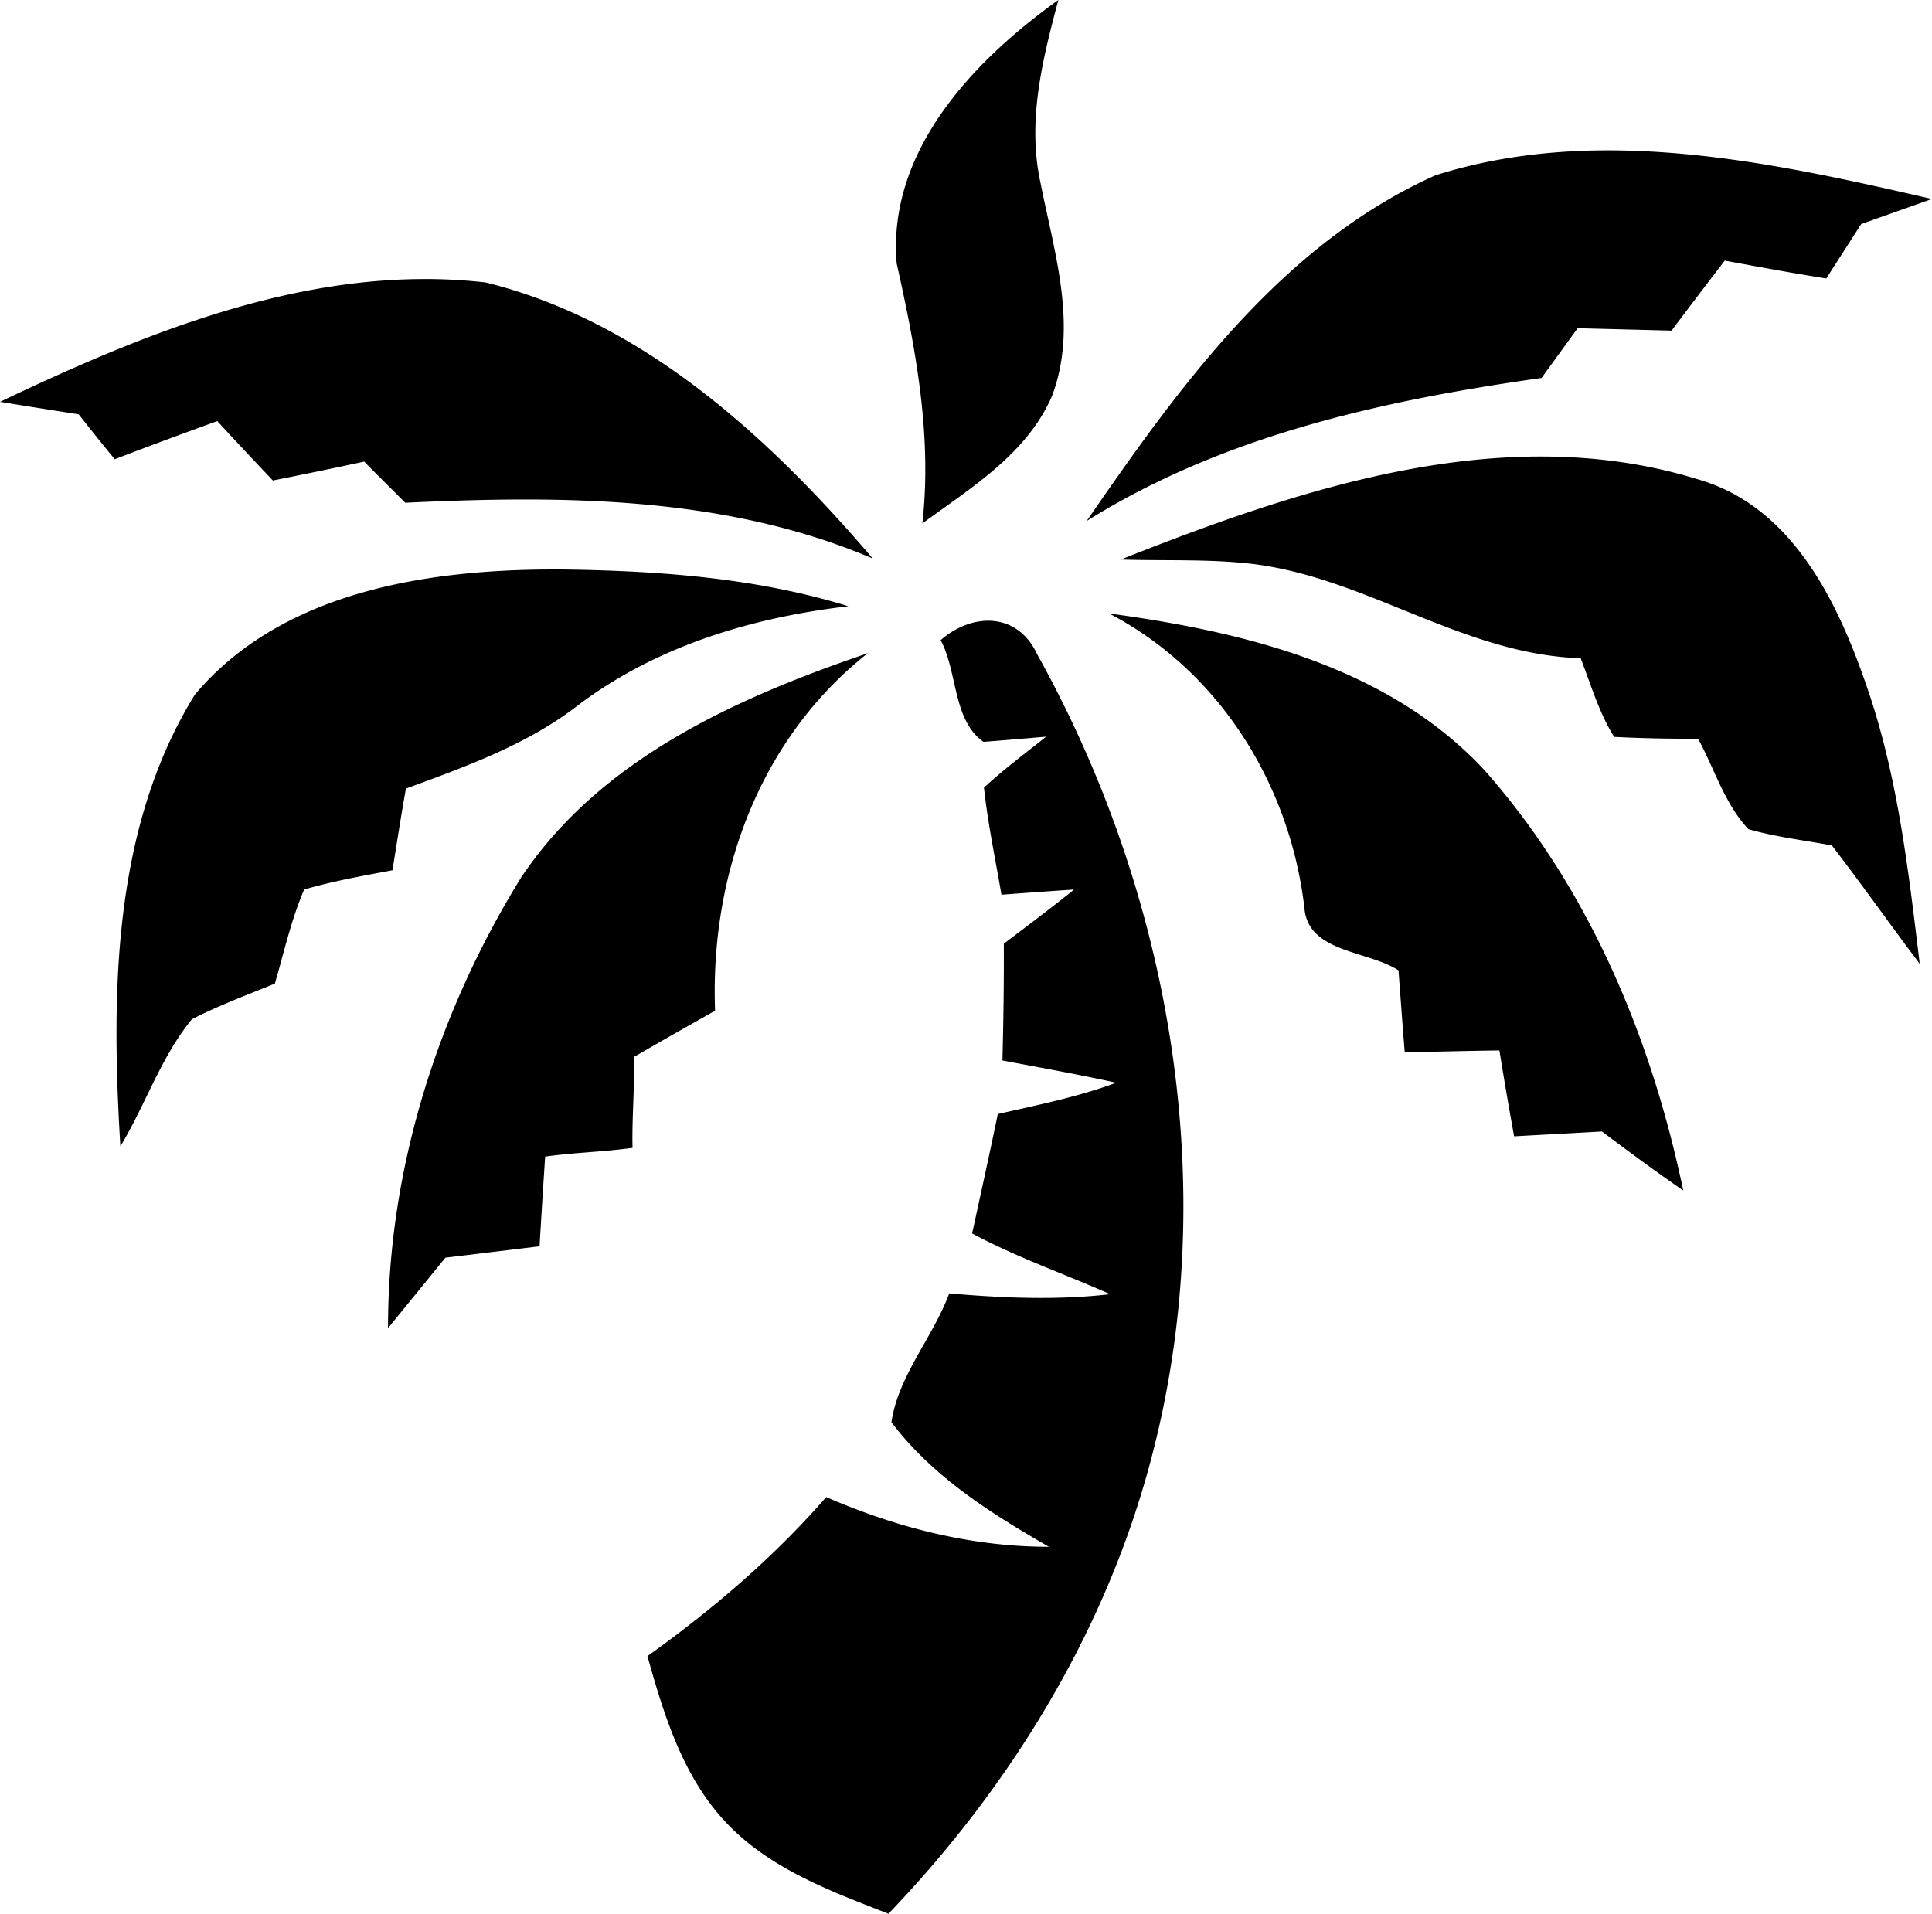 <svg xmlns="http://www.w3.org/2000/svg" width="72.335" height="71.659" viewBox="0 0 72.335 71.659"><path d="M39.626 0c-3.177 2.269-6.407 5.657-6.054 9.864.713 3.193 1.33 6.445.962 9.736 1.833-1.345 3.944-2.622 4.868-4.808.961-2.607.067-5.342-.444-7.94-.51-2.307.075-4.636.668-6.852m21.077 5.635c-2.347-.04-4.681.21-6.96.931-5.755 2.577-9.586 7.903-13.057 12.943 5.123-3.207 11.118-4.521 17.03-5.355l1.352-1.863 3.516.09a343 343 0 0 1 1.991-2.622c1.255.233 2.524.466 3.801.669l1.309-2.038 2.65-.938c-3.775-.868-7.72-1.748-11.632-1.816ZM15.804 10.45C10.284 10.475 4.93 12.7 0 15.047c.977.158 1.953.315 2.945.466.443.563.893 1.127 1.351 1.683 1.27-.488 2.555-.962 3.84-1.428.683.744 1.382 1.488 2.08 2.224a198 198 0 0 0 3.418-.707c.504.511 1.023 1.023 1.54 1.541 5.875-.278 11.99-.263 17.504 2.089-3.854-4.515-8.587-8.888-14.499-10.338a20 20 0 0 0-2.375-.128m42.297 6.65c-5.517-.102-11.062 1.842-16.138 3.853 1.577.053 3.163-.022 4.74.143 4.372.458 8.016 3.41 12.478 3.553.383.992.683 2.029 1.254 2.945 1.037.053 2.09.075 3.141.067.616 1.127.991 2.434 1.885 3.388 1.022.293 2.073.414 3.125.609 1.12 1.457 2.179 2.96 3.29 4.433-.42-3.456-.81-6.942-1.937-10.248-1.09-3.222-2.795-6.858-6.349-7.888-1.814-.561-3.65-.822-5.489-.856m-36.94 4.228c-4.89-.045-10.532.722-13.867 4.688-3.095 5.003-3.132 11.224-2.787 16.91.94-1.555 1.517-3.342 2.674-4.755 1-.518 2.066-.91 3.11-1.338.346-1.18.609-2.388 1.097-3.522 1.075-.316 2.194-.512 3.306-.722.165-1.022.323-2.043.503-3.057 2.261-.834 4.567-1.652 6.49-3.155 2.922-2.193 6.484-3.254 10.075-3.674-3.426-1.06-7.04-1.322-10.6-1.375m20.36 1.645c4.153 2.164 6.782 6.431 7.316 11.029.135 1.675 2.367 1.585 3.523 2.336.076 1.022.15 2.05.233 3.073 1.172-.03 2.358-.06 3.545-.075a158 158 0 0 0 .55 3.215l3.29-.18c.999.75 2.006 1.495 3.042 2.208-1.194-5.717-3.53-11.306-7.422-15.716-3.606-3.899-9.015-5.206-14.078-5.89m-4.576.273c-.59.015-1.206.273-1.728.727.638 1.172.45 3.004 1.608 3.808.586-.045 1.758-.142 2.344-.195-.79.631-1.593 1.225-2.329 1.909.143 1.344.428 2.673.654 4.01.676-.052 2.035-.15 2.719-.194-.864.699-1.751 1.36-2.63 2.028.007 1.457-.014 2.915-.052 4.372 1.42.27 2.839.519 4.259.834-1.435.533-2.944.834-4.432 1.172-.308 1.495-.638 2.983-.961 4.47 1.66.894 3.44 1.51 5.168 2.276-2.005.232-4.026.143-6.025-.03-.608 1.645-1.915 3.088-2.163 4.823 1.533 2.036 3.718 3.41 5.896 4.665-2.892 0-5.701-.714-8.338-1.863-1.968 2.261-4.26 4.214-6.694 5.956.639 2.292 1.382 4.689 3.118 6.41 1.622 1.614 3.809 2.418 5.905 3.237 4.59-4.786 8.166-10.63 9.848-17.076 2.652-10.073.744-21.057-4.281-30.086-.414-.888-1.129-1.271-1.886-1.253M32.49 24.46c-4.898 1.668-10 3.944-12.974 8.391-3.118 5.04-4.996 10.93-4.988 16.88l2.149-2.637 3.524-.427q.099-1.69.21-3.359c1.134-.157 2.13-.17 3.272-.327-.03-1.09.085-2.325.055-3.406a291 291 0 0 1 3.035-1.728c-.195-5.078 1.66-10.187 5.717-13.387"/></svg>